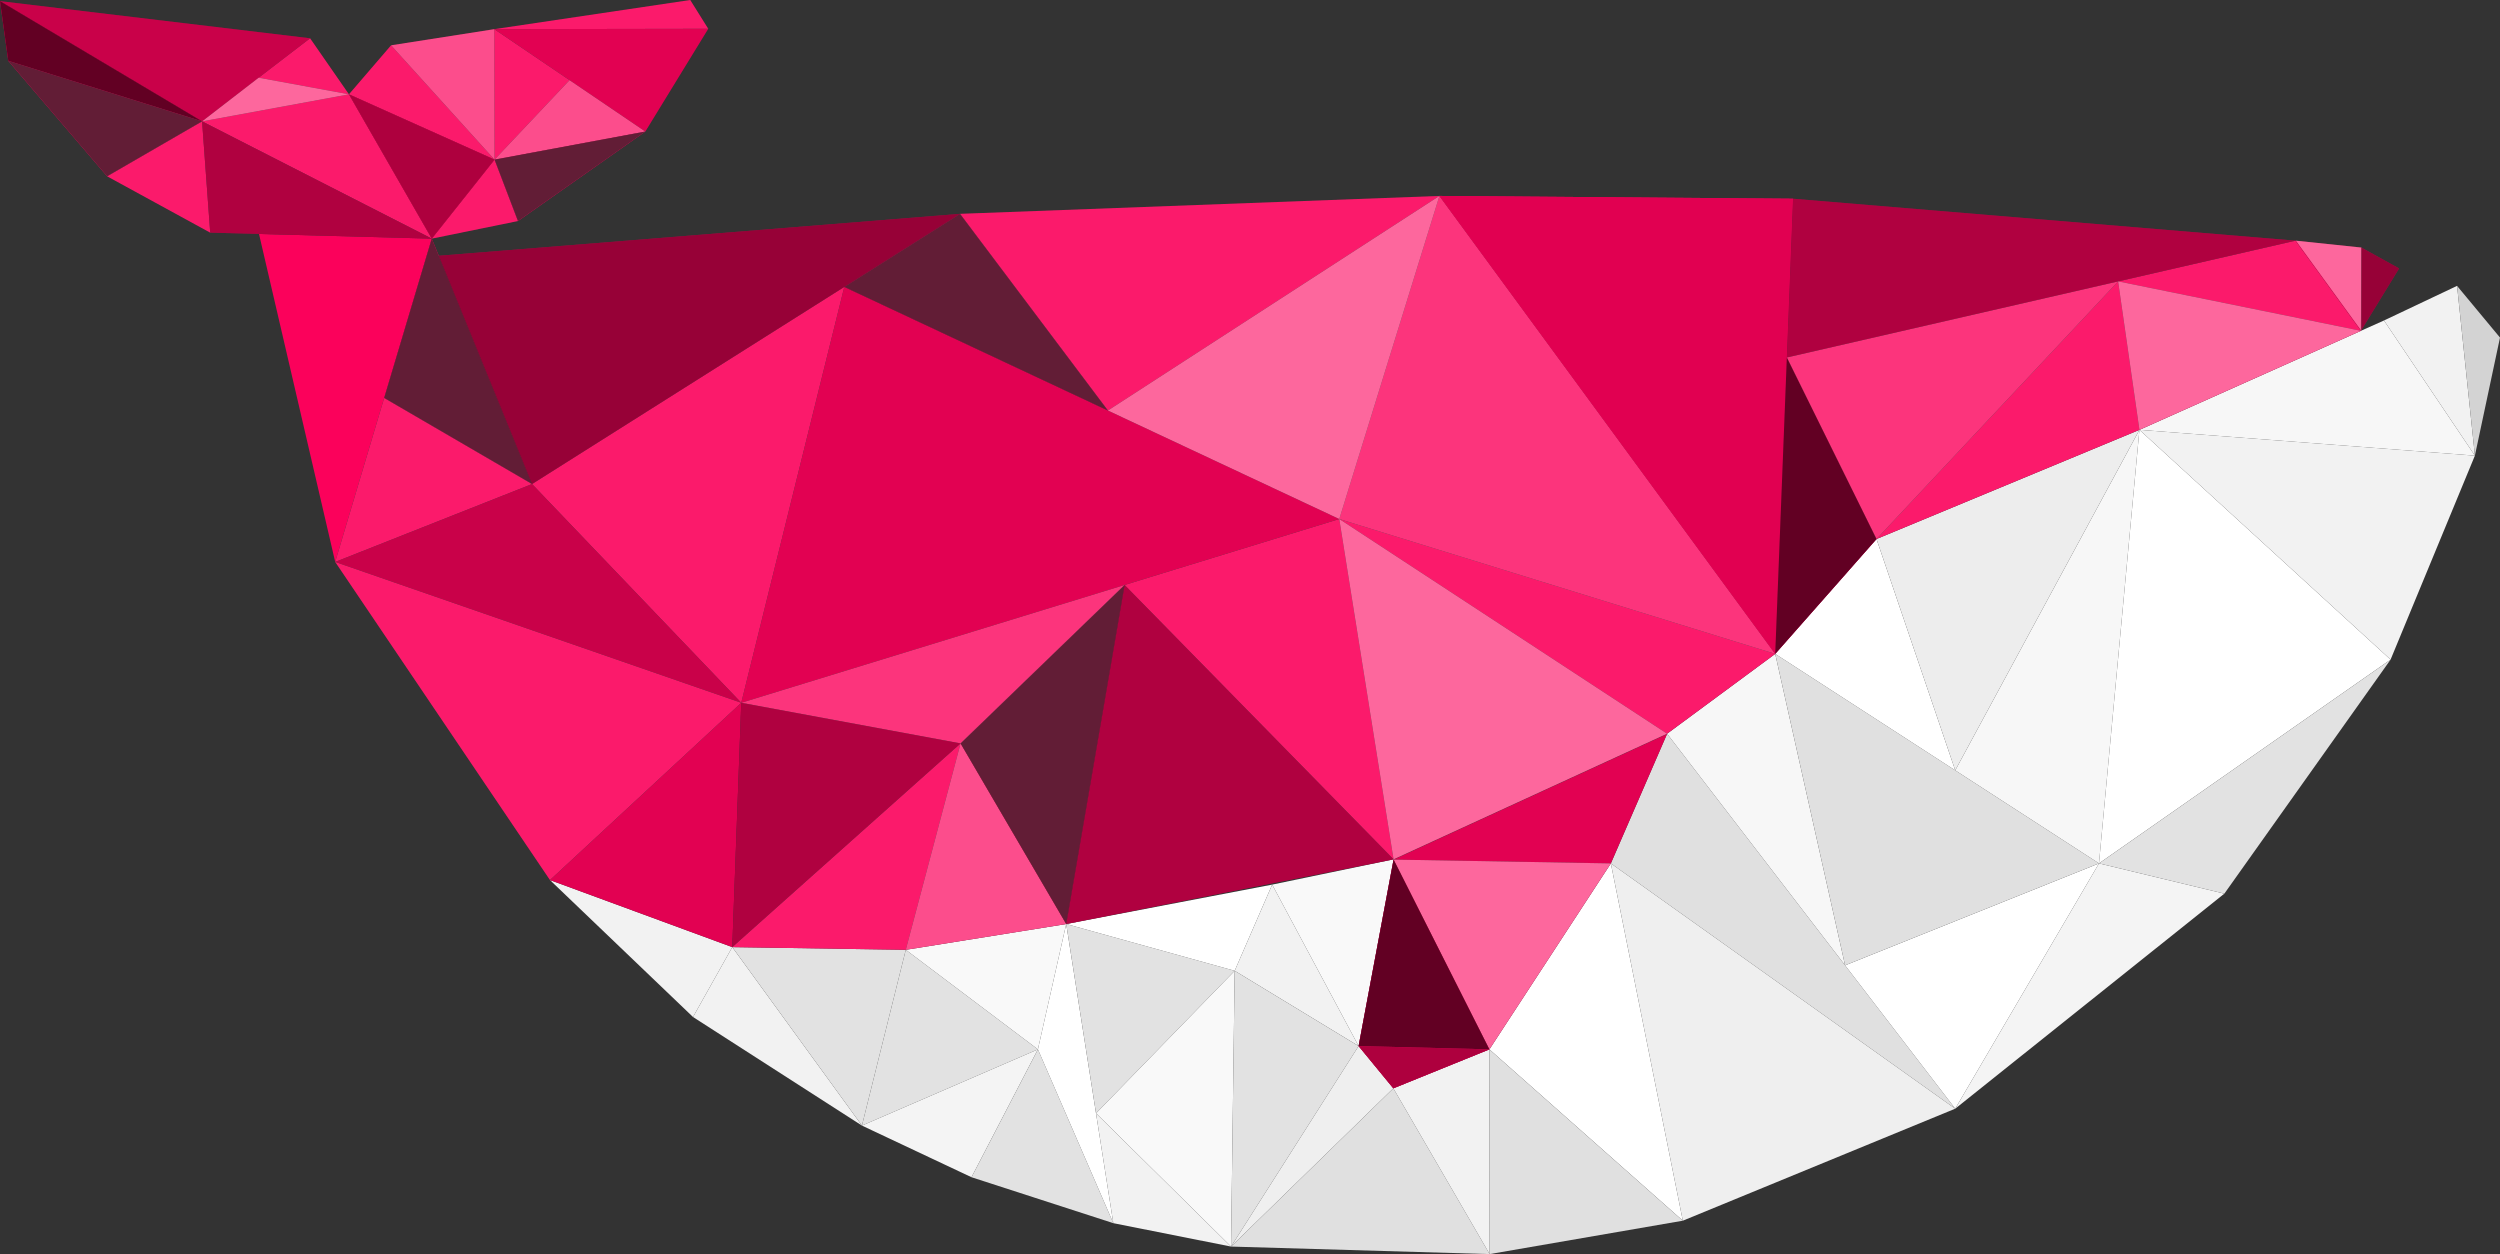 <?xml version="1.0" encoding="utf-8"?>
<!-- Generator: Adobe Illustrator 16.0.0, SVG Export Plug-In . SVG Version: 6.00 Build 0)  -->
<!DOCTYPE svg PUBLIC "-//W3C//DTD SVG 1.1//EN" "http://www.w3.org/Graphics/SVG/1.1/DTD/svg11.dtd">
<svg version="1.1" id="Capa_1" xmlns="http://www.w3.org/2000/svg" xmlns:xlink="http://www.w3.org/1999/xlink" x="0px" y="0px"
	 width="2114.199px" height="1060.561px" viewBox="-744.298 -1428.571 2114.199 1060.561"
	 enable-background="new -744.298 -1428.571 2114.199 1060.561" xml:space="preserve">
<rect x="-744.298" y="-1428.571" width="2114.199" height="1060.561" fill="#333333" stroke="none"/>
<g>
	<g>
		<polygon fill="#F2F2F2" points="-158.229,-568.513 -279.202,-684.327 -125.035,-627.61 		"/>
		<polygon fill="#F2F2F2" points="-15.385,-476.687 -158.229,-568.513 -125.035,-627.61 		"/>
		<polygon fill="#E2E2E2" points="-15.385,-476.687 -125.035,-627.61 21.704,-625.341 		"/>
		<polygon fill="#E2E2E2" points="-15.385,-476.687 21.704,-625.341 133.438,-541.138 		"/>
		<polygon fill="#F9F9F9" points="21.704,-625.341 157.382,-647.141 133.438,-541.138 		"/>
		<polygon fill="#F4F4F4" points="-15.385,-476.687 133.438,-541.138 77.265,-433.016 		"/>
		<polygon fill="#E2E2E2" points="77.265,-433.016 133.438,-541.138 197.209,-394.164 		"/>
		<polygon fill="#FFFFFF" points="133.438,-541.138 157.382,-647.141 197.209,-394.164 		"/>
		<polygon fill="#E2E2E2" points="182.585,-487.076 157.382,-647.141 299.84,-607.583 		"/>
		<polygon fill="#FFFFFF" points="299.84,-607.583 157.382,-647.141 331.55,-680.468 		"/>
		<polygon fill="#F9F9F9" points="296.771,-374.369 182.585,-487.076 299.84,-607.583 		"/>
		<polygon fill="#F2F2F2" points="296.771,-374.369 197.209,-394.164 182.585,-487.076 		"/>
		<polygon fill="#F2F2F2" points="299.84,-607.583 331.55,-680.468 404.64,-543.943 		"/>
		<polygon fill="#F9F9F9" points="331.55,-680.468 434.224,-701.835 404.64,-543.943 		"/>
		<polygon fill="#E2E2E2" points="296.771,-374.369 299.84,-607.583 404.64,-543.943 		"/>
		<polygon fill="#EFEFEF" points="296.771,-374.369 404.64,-543.943 434.015,-508.195 		"/>
		<polygon fill="#E0E0E0" points="296.771,-374.369 434.015,-508.195 515.443,-368.012 		"/>
		<polygon fill="#F2F2F2" points="434.015,-508.195 515.238,-541.138 515.443,-368.012 		"/>
		<polygon fill="#FFFFFF" points="515.238,-541.138 617.958,-698.415 678.827,-396.248 		"/>
		<polygon fill="#E0E0E0" points="515.443,-368.012 515.238,-541.138 678.827,-396.248 		"/>
		<polygon fill="#E0E0E0" points="617.958,-698.415 665.52,-808.081 909.194,-490.978 		"/>
		<polygon fill="#EFEFEF" points="678.827,-396.248 617.958,-698.415 909.194,-490.978 		"/>
		<polygon fill="#F7F7F7" points="665.52,-808.081 756.965,-875.593 816.039,-612.208 		"/>
		<polygon fill="#FFFFFF" points="816.039,-612.208 1030.775,-698.415 909.194,-490.978 		"/>
		<polygon fill="#E0E0E0" points="816.039,-612.208 756.965,-875.593 1030.775,-698.415 		"/>
		<polygon fill="#F4F4F4" points="909.194,-490.978 1030.775,-698.415 1136.794,-672.826 		"/>
		<polygon fill="#FFFFFF" points="756.965,-875.593 842.62,-972.739 909.194,-777.089 		"/>
		<polygon fill="#F7F7F7" points="909.194,-777.089 1064.972,-1065.063 1030.775,-698.415 		"/>
		<polygon fill="#EDEDED" points="842.62,-972.739 1064.972,-1065.063 909.194,-777.089 		"/>
		<polygon fill="#FFFFFF" points="1030.775,-698.415 1064.972,-1065.063 1277.36,-870.737 		"/>
		<polygon fill="#E2E2E2" points="1030.775,-698.415 1277.36,-870.737 1136.794,-672.826 		"/>
		<polygon fill="#F2F2F2" points="1277.36,-870.737 1064.972,-1065.063 1348.67,-1043.245 		"/>
		<polygon fill="#F7F7F7" points="1064.972,-1065.063 1271.783,-1157.536 1348.67,-1043.245 		"/>
		<polygon fill="#F2F2F2" points="1348.67,-1043.245 1271.783,-1157.536 1333.583,-1186.826 		"/>
		<polygon fill="#D3D3D3" points="1348.67,-1043.245 1333.583,-1186.826 1369.901,-1143.092 		"/>
	</g>
	<g>
		<polygon fill="#FB015B" points="-145.355,-1404.225 -326.298,-1403.909 -160.572,-1428.571 		"/>
		<polygon fill="#FB015B" points="-198.569,-1317.323 -326.298,-1403.909 -145.355,-1404.225 		"/>
		<polygon fill="#FB015B" points="-326.077,-1293.586 -326.298,-1403.909 -262.643,-1360.774 		"/>
		<polygon fill="#FB015B" points="-326.077,-1293.586 -262.643,-1360.774 -198.569,-1317.323 		"/>
		<polygon fill="#FB015B" points="-306.26,-1241.635 -326.077,-1293.586 -198.569,-1317.323 		"/>
		<polygon fill="#FB015B" points="-306.26,-1241.635 -379.154,-1226.769 -326.077,-1293.586 		"/>
		<polygon fill="#FB015B" points="-326.077,-1293.586 -449.204,-1348.809 -413.569,-1390.253 		"/>
		<polygon fill="#FB015B" points="-326.077,-1293.586 -413.569,-1390.253 -326.298,-1403.909 		"/>
		<polygon fill="#FB015B" points="-573.407,-1325.94 -449.204,-1348.809 -379.154,-1226.769 		"/>
		<polygon fill="#FB015B" points="-379.154,-1226.769 -449.204,-1348.809 -326.077,-1293.586 		"/>
		<polygon fill="#FB015B" points="-525.587,-1362.858 -482.074,-1396.208 -449.204,-1348.809 		"/>
		<polygon fill="#FB015B" points="-573.407,-1325.94 -744.298,-1427.63 -482.074,-1396.208 		"/>
		<polygon fill="#FB015B" points="-737.306,-1377.123 -744.298,-1427.63 -573.407,-1325.94 		"/>
		<polygon fill="#FB015B" points="-653.709,-1279.475 -737.306,-1377.123 -573.407,-1325.94 		"/>
		<polygon fill="#FB015B" points="-653.709,-1279.475 -573.407,-1325.94 -566.535,-1231.817 		"/>
		<polygon fill="#FB015B" points="-566.535,-1231.817 -573.407,-1325.94 -379.154,-1226.769 		"/>
		<polygon fill="#FB015B" points="-573.407,-1325.94 -525.587,-1362.858 -449.204,-1348.809 		"/>
		<polygon fill="#FB015B" points="-460.831,-953.349 -525.267,-1230.706 -379.154,-1226.769 		"/>
		<polygon fill="#FB015B" points="-419.408,-1092.03 -379.154,-1226.769 -294.363,-1019.231 		"/>
		<polygon fill="#FB015B" points="-294.363,-1019.231 -373.236,-1212.28 67.573,-1247.73 		"/>
		<polygon fill="#FB015B" points="-460.831,-953.349 -419.408,-1092.03 -294.363,-1019.231 		"/>
		<polygon fill="#FB015B" points="-117.441,-834.245 -294.363,-1019.231 -30.312,-1185.934 		"/>
		<polygon fill="#FB015B" points="-117.441,-834.245 -30.312,-1185.934 388.293,-989.655 		"/>
		<polygon fill="#FB015B" points="-30.312,-1185.934 67.573,-1247.73 192.647,-1081.394 		"/>
		<polygon fill="#FB015B" points="67.573,-1247.73 472.969,-1262.864 192.647,-1081.394 		"/>
		<polygon fill="#FB015B" points="192.647,-1081.394 472.969,-1262.864 388.293,-989.655 		"/>
		<polygon fill="#FB015B" points="388.293,-989.655 472.969,-1262.864 756.965,-875.593 		"/>
		<polygon fill="#FB015B" points="472.969,-1262.864 772.056,-1260.509 756.965,-875.593 		"/>
		<polygon fill="#FB015B" points="756.965,-875.593 766.795,-1126.258 842.62,-972.739 		"/>
		<polygon fill="#FB015B" points="766.795,-1126.258 772.056,-1260.509 1196.915,-1225.044 		"/>
		<polygon fill="#FB015B" points="842.62,-972.739 766.795,-1126.258 1046.955,-1190.604 		"/>
		<polygon fill="#FB015B" points="842.62,-972.739 1046.955,-1190.604 1064.972,-1065.063 		"/>
		<polygon fill="#FB015B" points="1064.972,-1065.063 1046.955,-1190.604 1252.28,-1148.809 		"/>
		<polygon fill="#FB015B" points="1046.955,-1190.604 1196.915,-1225.044 1252.28,-1148.809 		"/>
		<polygon fill="#FB015B" points="1252.28,-1148.809 1196.915,-1225.044 1252.654,-1219.219 		"/>
		<polygon fill="#FB015B" points="1252.28,-1148.809 1252.654,-1219.219 1284.566,-1201.557 		"/>
		<polygon fill="#FB015B" points="-117.441,-834.245 -460.831,-953.349 -294.363,-1019.231 		"/>
		<polygon fill="#FB015B" points="-279.202,-684.327 -460.831,-953.349 -117.441,-834.245 		"/>
		<polygon fill="#FB015B" points="-279.202,-684.327 -117.441,-834.245 -125.035,-627.61 		"/>
		<polygon fill="#FB015B" points="-125.035,-627.61 -117.441,-834.245 68.033,-799.892 		"/>
		<polygon fill="#FB015B" points="21.704,-625.341 -125.035,-627.61 68.033,-799.892 		"/>
		<polygon fill="#FB015B" points="21.704,-625.341 68.033,-799.892 157.382,-647.141 		"/>
		<polygon fill="#FB015B" points="157.382,-647.141 68.033,-799.892 206.746,-933.869 		"/>
		<polygon fill="#FB015B" points="68.033,-799.892 -117.441,-834.245 206.746,-933.869 		"/>
		<polygon fill="#FB015B" points="157.382,-647.141 206.746,-933.869 434.224,-701.835 		"/>
		<polygon fill="#FB015B" points="206.746,-933.869 388.293,-989.655 434.224,-701.835 		"/>
		<polygon fill="#FB015B" points="434.224,-701.835 388.293,-989.655 665.52,-808.081 		"/>
		<polygon fill="#FB015B" points="665.52,-808.081 388.293,-989.655 756.965,-875.593 		"/>
		<polygon fill="#FB015B" points="617.958,-698.415 434.224,-701.626 665.52,-807.88 		"/>
		<polygon fill="#FB015B" points="515.238,-541.138 434.224,-701.626 617.958,-698.415 		"/>
		<polygon fill="#FB015B" points="404.64,-543.943 434.224,-701.626 515.238,-541.138 		"/>
		<polygon fill="#FB015B" points="434.015,-508.195 404.64,-543.943 515.238,-541.138 		"/>
		<polygon opacity="0.1" fill="#FFFFFF" enable-background="new    " points="-145.355,-1404.225 -326.298,-1403.909 
			-160.572,-1428.571 		"/>
		<polygon opacity="0.1" enable-background="new    " points="-198.569,-1317.323 -326.298,-1403.909 -145.355,-1404.225 		"/>
		<polygon opacity="0.1" fill="#FFFFFF" enable-background="new    " points="-326.077,-1293.586 -326.298,-1403.909 
			-262.643,-1360.774 		"/>
		<polygon opacity="0.3" fill="#FFFFFF" enable-background="new    " points="-326.077,-1293.586 -262.643,-1360.774 
			-198.569,-1317.323 		"/>
		<polygon fill="#621D36" points="-306.26,-1241.635 -326.077,-1293.586 -198.569,-1317.323 		"/>
		<polygon opacity="0.1" fill="#FFFFFF" enable-background="new    " points="-306.26,-1241.635 -379.154,-1226.769 
			-326.077,-1293.586 		"/>
		<polygon opacity="0.1" fill="#FFFFFF" enable-background="new    " points="-326.077,-1293.586 -449.204,-1348.809 
			-413.569,-1390.253 		"/>
		<polygon opacity="0.3" fill="#FFFFFF" enable-background="new    " points="-326.077,-1293.586 -413.569,-1390.253 
			-326.298,-1403.909 		"/>
		<polygon opacity="0.1" fill="#FFFFFF" enable-background="new    " points="-573.407,-1325.94 -449.204,-1348.809 
			-379.154,-1226.769 		"/>
		<polygon fill="#AE003E" points="-379.154,-1226.769 -449.204,-1348.809 -326.077,-1293.586 		"/>
		<polygon opacity="0.1" fill="#FFFFFF" enable-background="new    " points="-525.587,-1362.858 -482.074,-1396.208 
			-449.204,-1348.809 		"/>
		<polygon opacity="0.2" enable-background="new    " points="-573.407,-1325.94 -744.298,-1427.63 -482.074,-1396.208 		"/>
		<polygon fill="#620023" points="-737.306,-1377.123 -744.298,-1427.63 -573.407,-1325.94 		"/>
		<polygon fill="#621D36" points="-653.709,-1279.475 -737.306,-1377.123 -573.407,-1325.94 		"/>
		<polygon opacity="0.1" fill="#FFFFFF" enable-background="new    " points="-653.709,-1279.475 -573.407,-1325.94 
			-566.535,-1231.817 		"/>
		<polygon opacity="0.3" enable-background="new    " points="-566.535,-1231.817 -573.407,-1325.94 -379.154,-1226.769 		"/>
		<polygon opacity="0.4" fill="#FFFFFF" enable-background="new    " points="-573.407,-1325.94 -525.587,-1362.858 
			-449.204,-1348.809 		"/>
		<polygon fill="#FFFFFF" fill-opacity="0" points="-460.831,-953.349 -525.267,-1230.706 -379.154,-1226.769 		"/>
		<polygon fill="#621D36" points="-419.408,-1092.03 -379.154,-1226.769 -294.363,-1019.231 		"/>
		<polygon opacity="0.4" enable-background="new    " points="-294.363,-1019.231 -373.236,-1212.28 67.573,-1247.73 		"/>
		<polygon opacity="0.1" fill="#FFFFFF" enable-background="new    " points="-460.831,-953.349 -419.408,-1092.03 
			-294.363,-1019.231 		"/>
		<polygon opacity="0.1" fill="#FFFFFF" enable-background="new    " points="-117.441,-834.245 -294.363,-1019.231 
			-30.312,-1185.934 		"/>
		<polygon opacity="0.1" enable-background="new    " points="-117.441,-834.245 -30.312,-1185.934 388.293,-989.655 		"/>
		<polygon fill="#621D36" points="-30.312,-1185.934 67.573,-1247.73 192.647,-1081.394 		"/>
		<polygon opacity="0.1" fill="#FFFFFF" enable-background="new    " points="67.573,-1247.73 472.969,-1262.864 192.647,-1081.394 
					"/>
		<polygon opacity="0.4" fill="#FFFFFF" enable-background="new    " points="192.647,-1081.394 472.969,-1262.864 
			388.293,-989.655 		"/>
		<polygon opacity="0.2" fill="#FFFFFF" enable-background="new    " points="388.293,-989.655 472.969,-1262.864 756.965,-875.593 
					"/>
		<polygon fill="#E10051" points="472.969,-1262.864 772.056,-1260.509 756.965,-875.593 		"/>
		<polygon fill="#620023" points="756.965,-875.593 766.795,-1126.258 842.62,-972.739 		"/>
		<polygon opacity="0.3" enable-background="new    " points="766.795,-1126.258 772.056,-1260.509 1196.915,-1225.044 		"/>
		<polygon opacity="0.2" fill="#FFFFFF" enable-background="new    " points="842.62,-972.739 766.795,-1126.258 
			1046.955,-1190.604 		"/>
		<polygon opacity="0.1" fill="#FFFFFF" enable-background="new    " points="842.62,-972.739 1046.955,-1190.604 
			1064.972,-1065.063 		"/>
		<polygon opacity="0.4" fill="#FFFFFF" enable-background="new    " points="1064.972,-1065.063 1046.955,-1190.604 
			1252.28,-1148.809 		"/>
		<polygon opacity="0.1" fill="#FFFFFF" enable-background="new    " points="1046.955,-1190.604 1196.915,-1225.044 
			1252.28,-1148.809 		"/>
		<polygon opacity="0.4" fill="#FFFFFF" enable-background="new    " points="1252.702,-1148.809 1197.345,-1225.044 
			1252.702,-1219.219 		"/>
		<polygon opacity="0.4" enable-background="new    " points="1252.28,-1148.809 1252.654,-1219.219 1284.566,-1201.557 		"/>
		<polygon opacity="0.2" enable-background="new    " points="-117.441,-834.245 -460.831,-953.349 -294.363,-1019.231 		"/>
		<polygon opacity="0.1" fill="#FFFFFF" enable-background="new    " points="-279.202,-684.327 -460.831,-953.349 
			-117.441,-834.245 		"/>
		<polygon opacity="0.1" enable-background="new    " points="-279.202,-684.327 -117.441,-834.245 -125.035,-627.61 		"/>
		<polygon opacity="0.3" enable-background="new    " points="-125.035,-627.61 -117.441,-834.245 68.033,-799.892 		"/>
		<polygon opacity="0.1" fill="#FFFFFF" enable-background="new    " points="21.704,-625.341 -125.035,-627.61 68.033,-799.892 		
			"/>
		<polygon opacity="0.3" fill="#FFFFFF" enable-background="new    " points="21.704,-625.341 68.033,-799.892 157.382,-647.141 		
			"/>
		<polygon fill="#621D36" points="157.382,-647.141 68.033,-799.892 206.746,-933.869 		"/>
		<polygon opacity="0.2" fill="#FFFFFF" enable-background="new    " points="68.033,-799.892 -117.441,-834.245 206.746,-933.869 
					"/>
		<polygon opacity="0.3" enable-background="new    " points="157.382,-647.141 206.746,-933.869 434.224,-701.835 		"/>
		<polygon opacity="0.1" fill="#FFFFFF" enable-background="new    " points="206.746,-933.869 388.293,-989.655 434.224,-701.835 
					"/>
		<polygon opacity="0.4" fill="#FFFFFF" enable-background="new    " points="434.224,-701.835 388.293,-989.655 665.52,-808.081 		
			"/>
		<polygon opacity="0.1" fill="#FFFFFF" enable-background="new    " points="665.52,-808.081 388.293,-989.655 756.965,-875.593 		
			"/>
		<polygon opacity="0.1" enable-background="new    " points="617.958,-698.415 434.224,-701.626 665.52,-807.88 		"/>
		<polygon opacity="0.4" fill="#FFFFFF" enable-background="new    " points="515.238,-541.138 434.224,-701.626 617.958,-698.415 
					"/>
		<polygon fill="#620023" points="404.64,-543.943 434.224,-701.626 515.238,-541.138 		"/>
		<polygon fill="#AE003E" points="434.015,-508.195 404.64,-543.943 515.238,-541.138 		"/>
	</g>
</g>
</svg>
